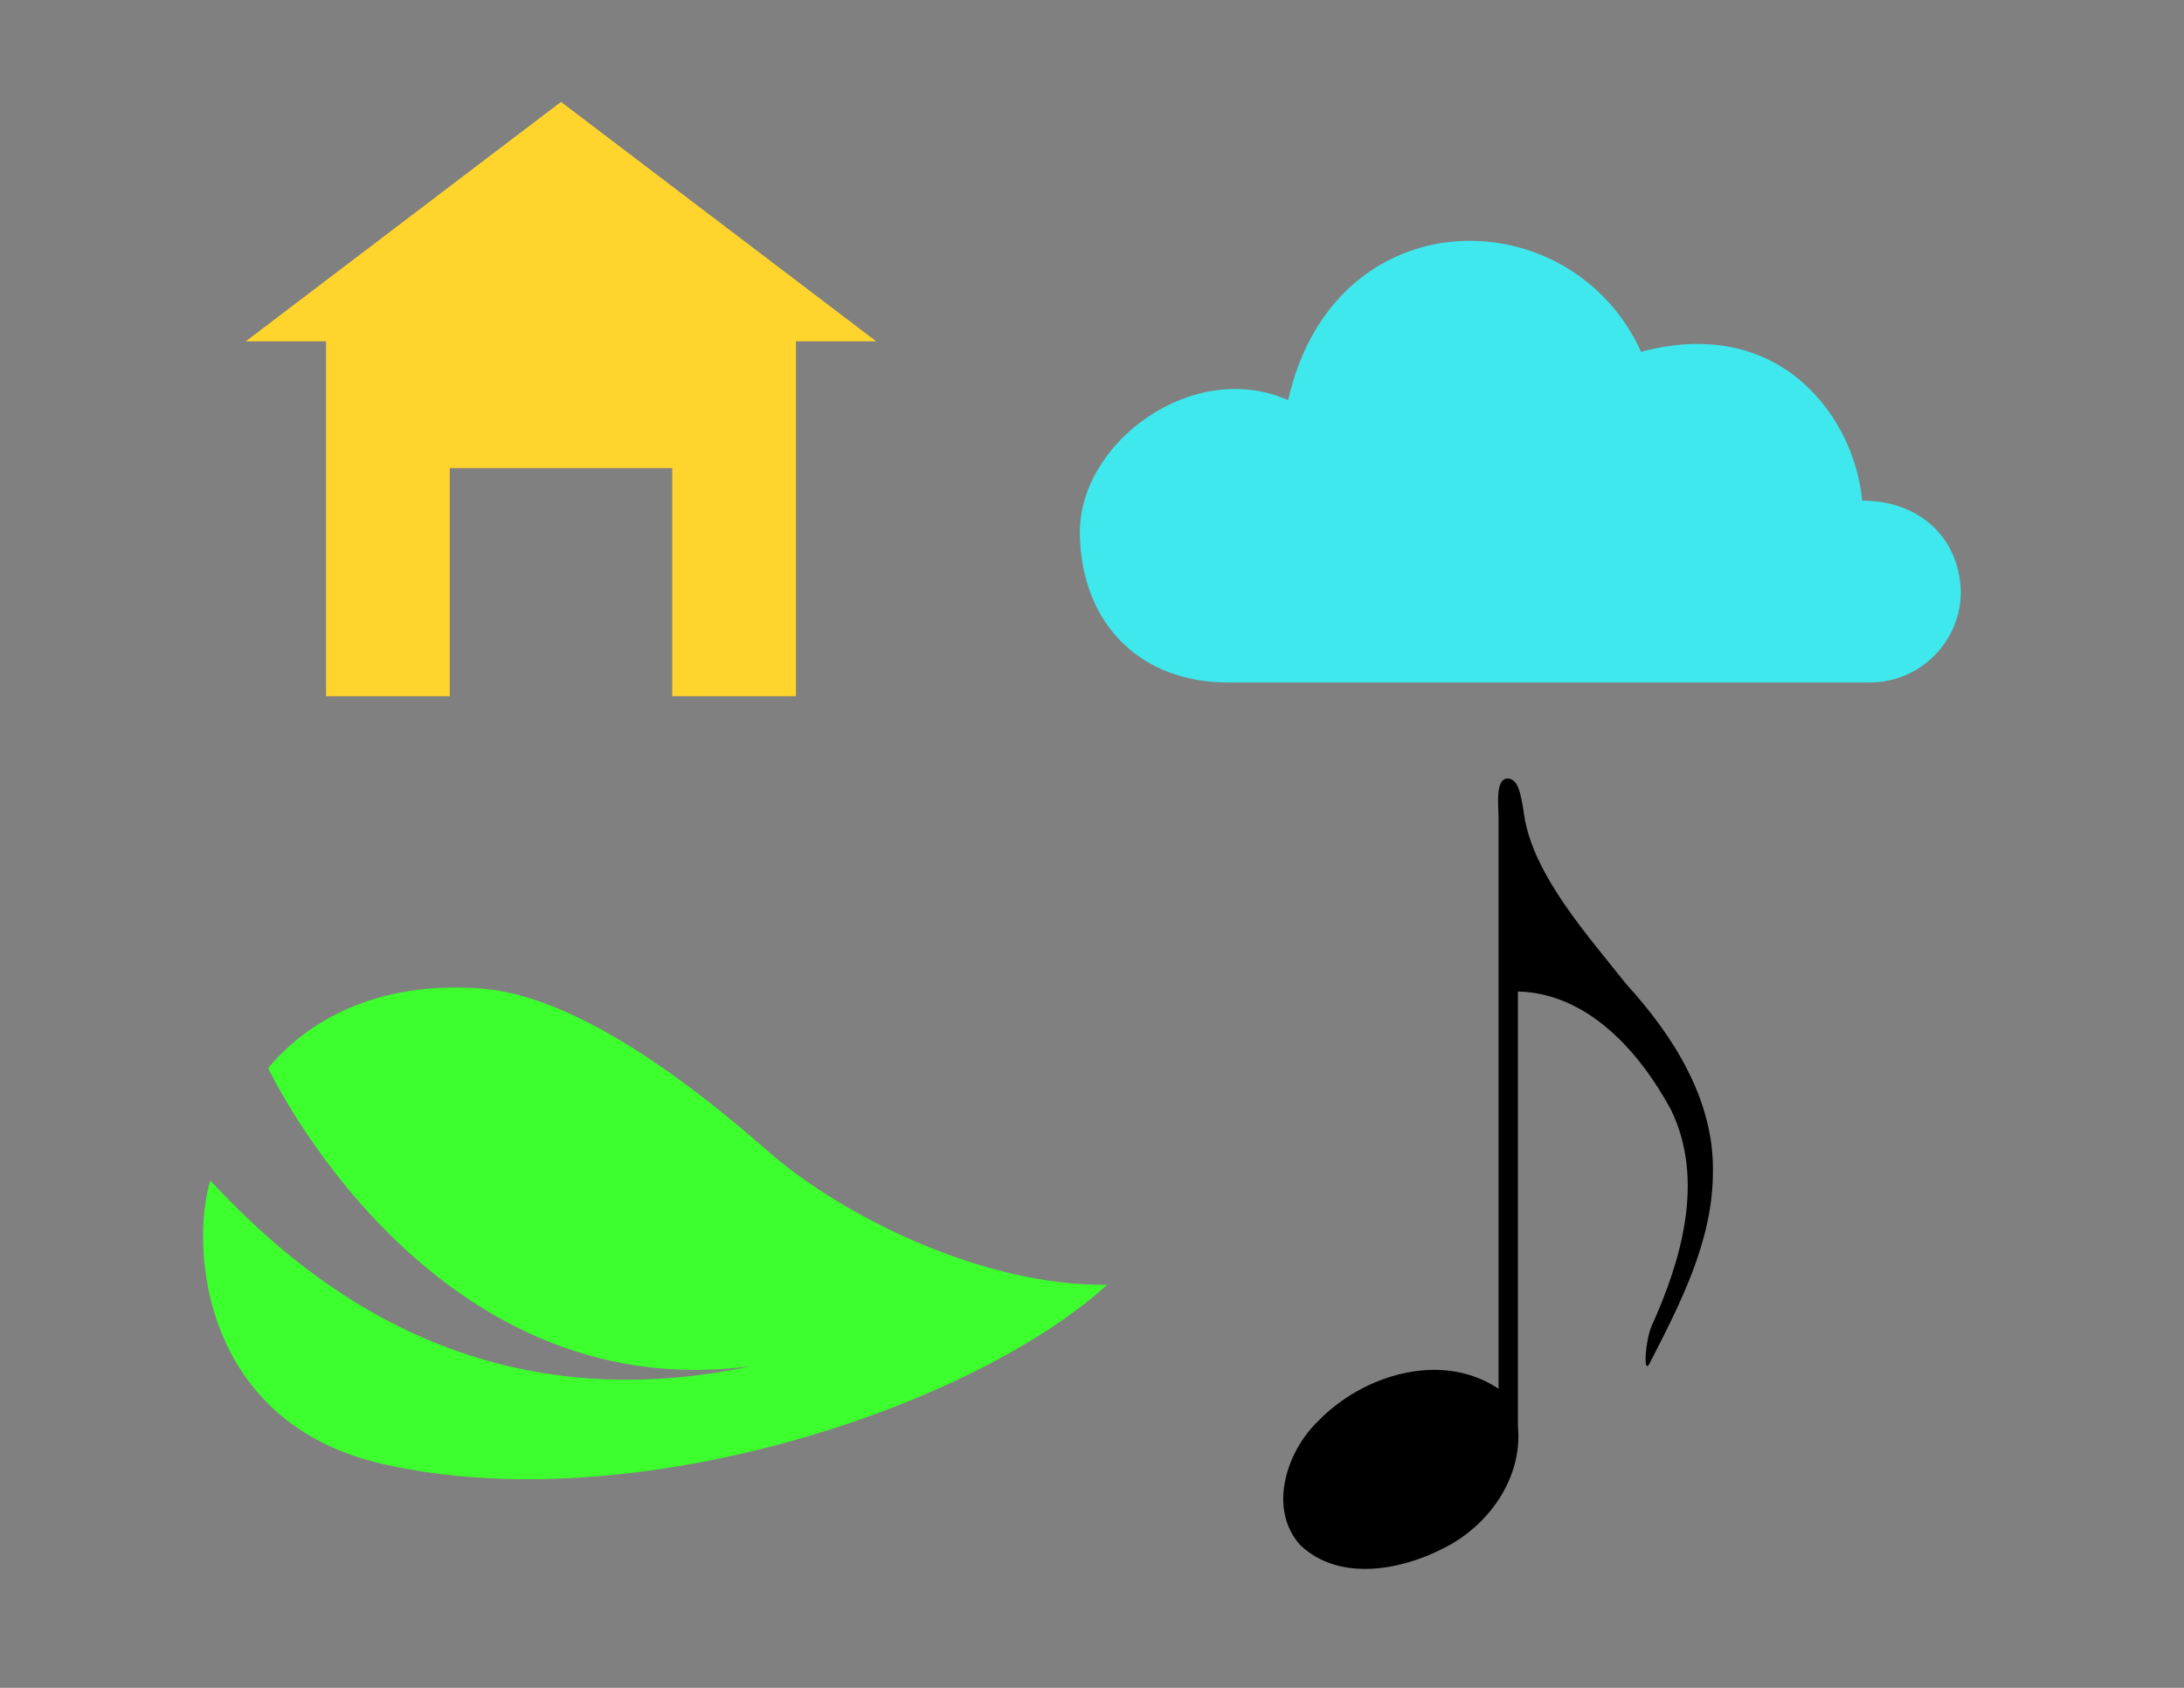 <?xml version="1.0" encoding="UTF-8" standalone="no"?>
<!-- Created with Inkscape (http://www.inkscape.org/) -->

<svg
   xmlns:dc="http://purl.org/dc/elements/1.1/"
   xmlns:cc="http://creativecommons.org/ns#"
   xmlns:rdf="http://www.w3.org/1999/02/22-rdf-syntax-ns#"
   xmlns:svg="http://www.w3.org/2000/svg"
   xmlns="http://www.w3.org/2000/svg"
   xmlns:sodipodi="http://sodipodi.sourceforge.net/DTD/sodipodi-0.dtd"
   xmlns:inkscape="http://www.inkscape.org/namespaces/inkscape"
   width="11in"
   height="8.5in"
   viewBox="0 0 990 765"
   id="svg2"
   version="1.1"
   inkscape:version="0.91 r13725"
   sodipodi:docname="02_06_DisplayModes.svg">
  <rect x="0" y="0" width="990" height="765" fill="#808080" stroke="none"/>
  <defs
     id="defs4" />
  <sodipodi:namedview
     id="base"
     pagecolor="#ffffff"
     bordercolor="#666666"
     borderopacity="1.0"
     inkscape:pageopacity="0.0"
     inkscape:pageshadow="2"
     inkscape:zoom="0.73737374"
     inkscape:cx="495"
     inkscape:cy="382.5"
     inkscape:document-units="px"
     inkscape:current-layer="layer1"
     showgrid="false"
     inkscape:window-width="1360"
     inkscape:window-height="745"
     inkscape:window-x="-8"
     inkscape:window-y="-8"
     inkscape:window-maximized="1"
     units="in"
     inkscape:snap-nodes="false" />
  <g
     inkscape:label="Source"
     inkscape:groupmode="layer"
     id="layer1"
     transform="translate(0,-287.362)"
     style="display:inline;opacity:1">
    <path
       d="m 662.34,549.423 2.552,0 c 0.002,-1.255 -0.122,-1.902 -0.698,-2.727 -2.618,-3.747 -3.855,-6.047 -5.322,-9.953 -4.336,-11.569 -7.641,-22.598 -11.823,-33.987 -1.248,-2.469 -0.244,-5.511 2.225,-6.756 l 0,0 c 2.471,-1.246 5.511,-0.246 6.756,2.225 1.326,3.611 4.861,14.687 5.177,14.607 l 0,-42.464 c 0,-2.768 2.264,-5.029 5.032,-5.029 l 0,0 c 2.768,0 5.029,2.261 5.029,5.029 l 0,39.88 c 0.161,0.053 0.325,0.106 0.486,0.159 l 0,-15.272 c 0,-2.766 2.261,-5.029 5.029,-5.029 l 0,0 c 2.766,0 5.029,2.264 5.029,5.029 l 0,18.98 c 0.129,0.035 0.258,0.069 0.389,0.104 l 0,-14.839 c 0,-2.766 2.264,-5.029 5.029,-5.029 l 0,0 c 2.766,0 5.027,2.264 5.027,5.029 l 0,17.05 c 0.136,0.083 0.265,0.173 0.391,0.263 l 0,-12.159 c 0,-2.768 2.264,-5.032 5.029,-5.032 l 0,0 c 2.766,0 5.029,2.264 5.029,5.032 0,10.786 0.705,21.776 -0.811,32.212 -1.534,6.172 -3.556,7.97 -4.484,11.878 l -0.035,0.801 2.747,0 0,12.352 -37.787,0 0,-12.352"
       style="fill:#ffffff;fill-opacity:1;fill-rule:evenodd;stroke:none"
       id="path296"
       inkscape:connector-curvature="0" />
    <path
       style="display:inline;opacity:1;fill:#3cff2d;fill-opacity:1;fill-rule:evenodd;stroke:none;stroke-width:1px;stroke-linecap:butt;stroke-linejoin:miter;stroke-opacity:1"
       d="m 121.572,484.094 c 22.93,-27.516 58.682,-39.38 97.715,-35.929 30.493,2.696 72.351,24.049 128.539,73.376 33.784,29.66 97.854,61.55 154.049,60.763 -60.791,55.417 -214.529,107.265 -328.52,81.203 C 91.664,644.83 86.145,565.633 95.317,535.06 134.322,576.939 212.706,646.499 340.585,619.166 194.207,638.903 121.572,484.094 121.572,484.094 Z"
       id="path3400"
       inkscape:connector-curvature="0"
       sodipodi:nodetypes="csscsccc"
       transform="translate(0,287.362)" />
    <path
       style="display:inline;fill:#ffd52d;fill-opacity:1;fill-rule:evenodd;stroke:none"
       d="m 254.3,46.185 -142.876,108.514 36.384,0 0,160.868 56.06,0 0,-103.387 100.868,0 0,103.387 56.06,0 0,-160.868 36.381,0 L 254.3,46.185 Z"
       id="path298"
       inkscape:connector-curvature="0"
       transform="translate(0,287.362)" />
    <path
       inkscape:connector-curvature="0"
       id="path266"
       style="display:inline;fill:#3fe8ed;fill-opacity:1;fill-rule:evenodd;stroke:none"
       d="m 743.869,446.794 c 64.675,-17.135 97.166,31.643 100.233,67.484 24.612,-0.031 43.789,15.295 44.749,41.129 0,22.8 -18.479,41.273 -41.28,41.273 l -291.144,0 c -38.262,0 -66.026,-25.224 -66.928,-66.931 -0.903,-41.708 51.198,-80.101 94.402,-61.044 21.13,-93.113 128.496,-91.446 159.968,-21.911 z"
       sodipodi:nodetypes="cccsszcc" />
    <path
       style="display:inline;opacity:1;fill:#000000;fill-opacity:1;fill-rule:nonzero;stroke:none"
       d="m 776.455,818.935 c 0.695,-32.909 -17.913,-62.124 -39.318,-85.573 -16.454,-20.942 -42.221,-49.209 -46.247,-76.594 -1.445,-9.829 -2.776,-16.525 -7.49,-16.538 -5.663,-0.015 -4.148,11.963 -4.099,18.042 l 0,258.547 c -25.882,-17.369 -61.687,-6.304 -81.946,14.791 -14.302,13.868 -22.674,39.749 -7.887,56.129 17.605,16.603 45.5,11.402 65.006,1.291 C 674.883,978.836 690.323,957.183 688.067,933.754 l 0,-196.999 c 31.882,0.785 55.334,27.593 69.42,53.675 15.312,31.552 4.795,67.903 -8.85,98.004 -2.867,6.665 -3.881,22.596 -0.918,16.936 13.822,-27.005 28.581,-55.222 28.736,-86.435 z"
       id="path5533"
       inkscape:connector-curvature="0"
       sodipodi:nodetypes="ccssccccccccccc" />
  </g>
</svg>
